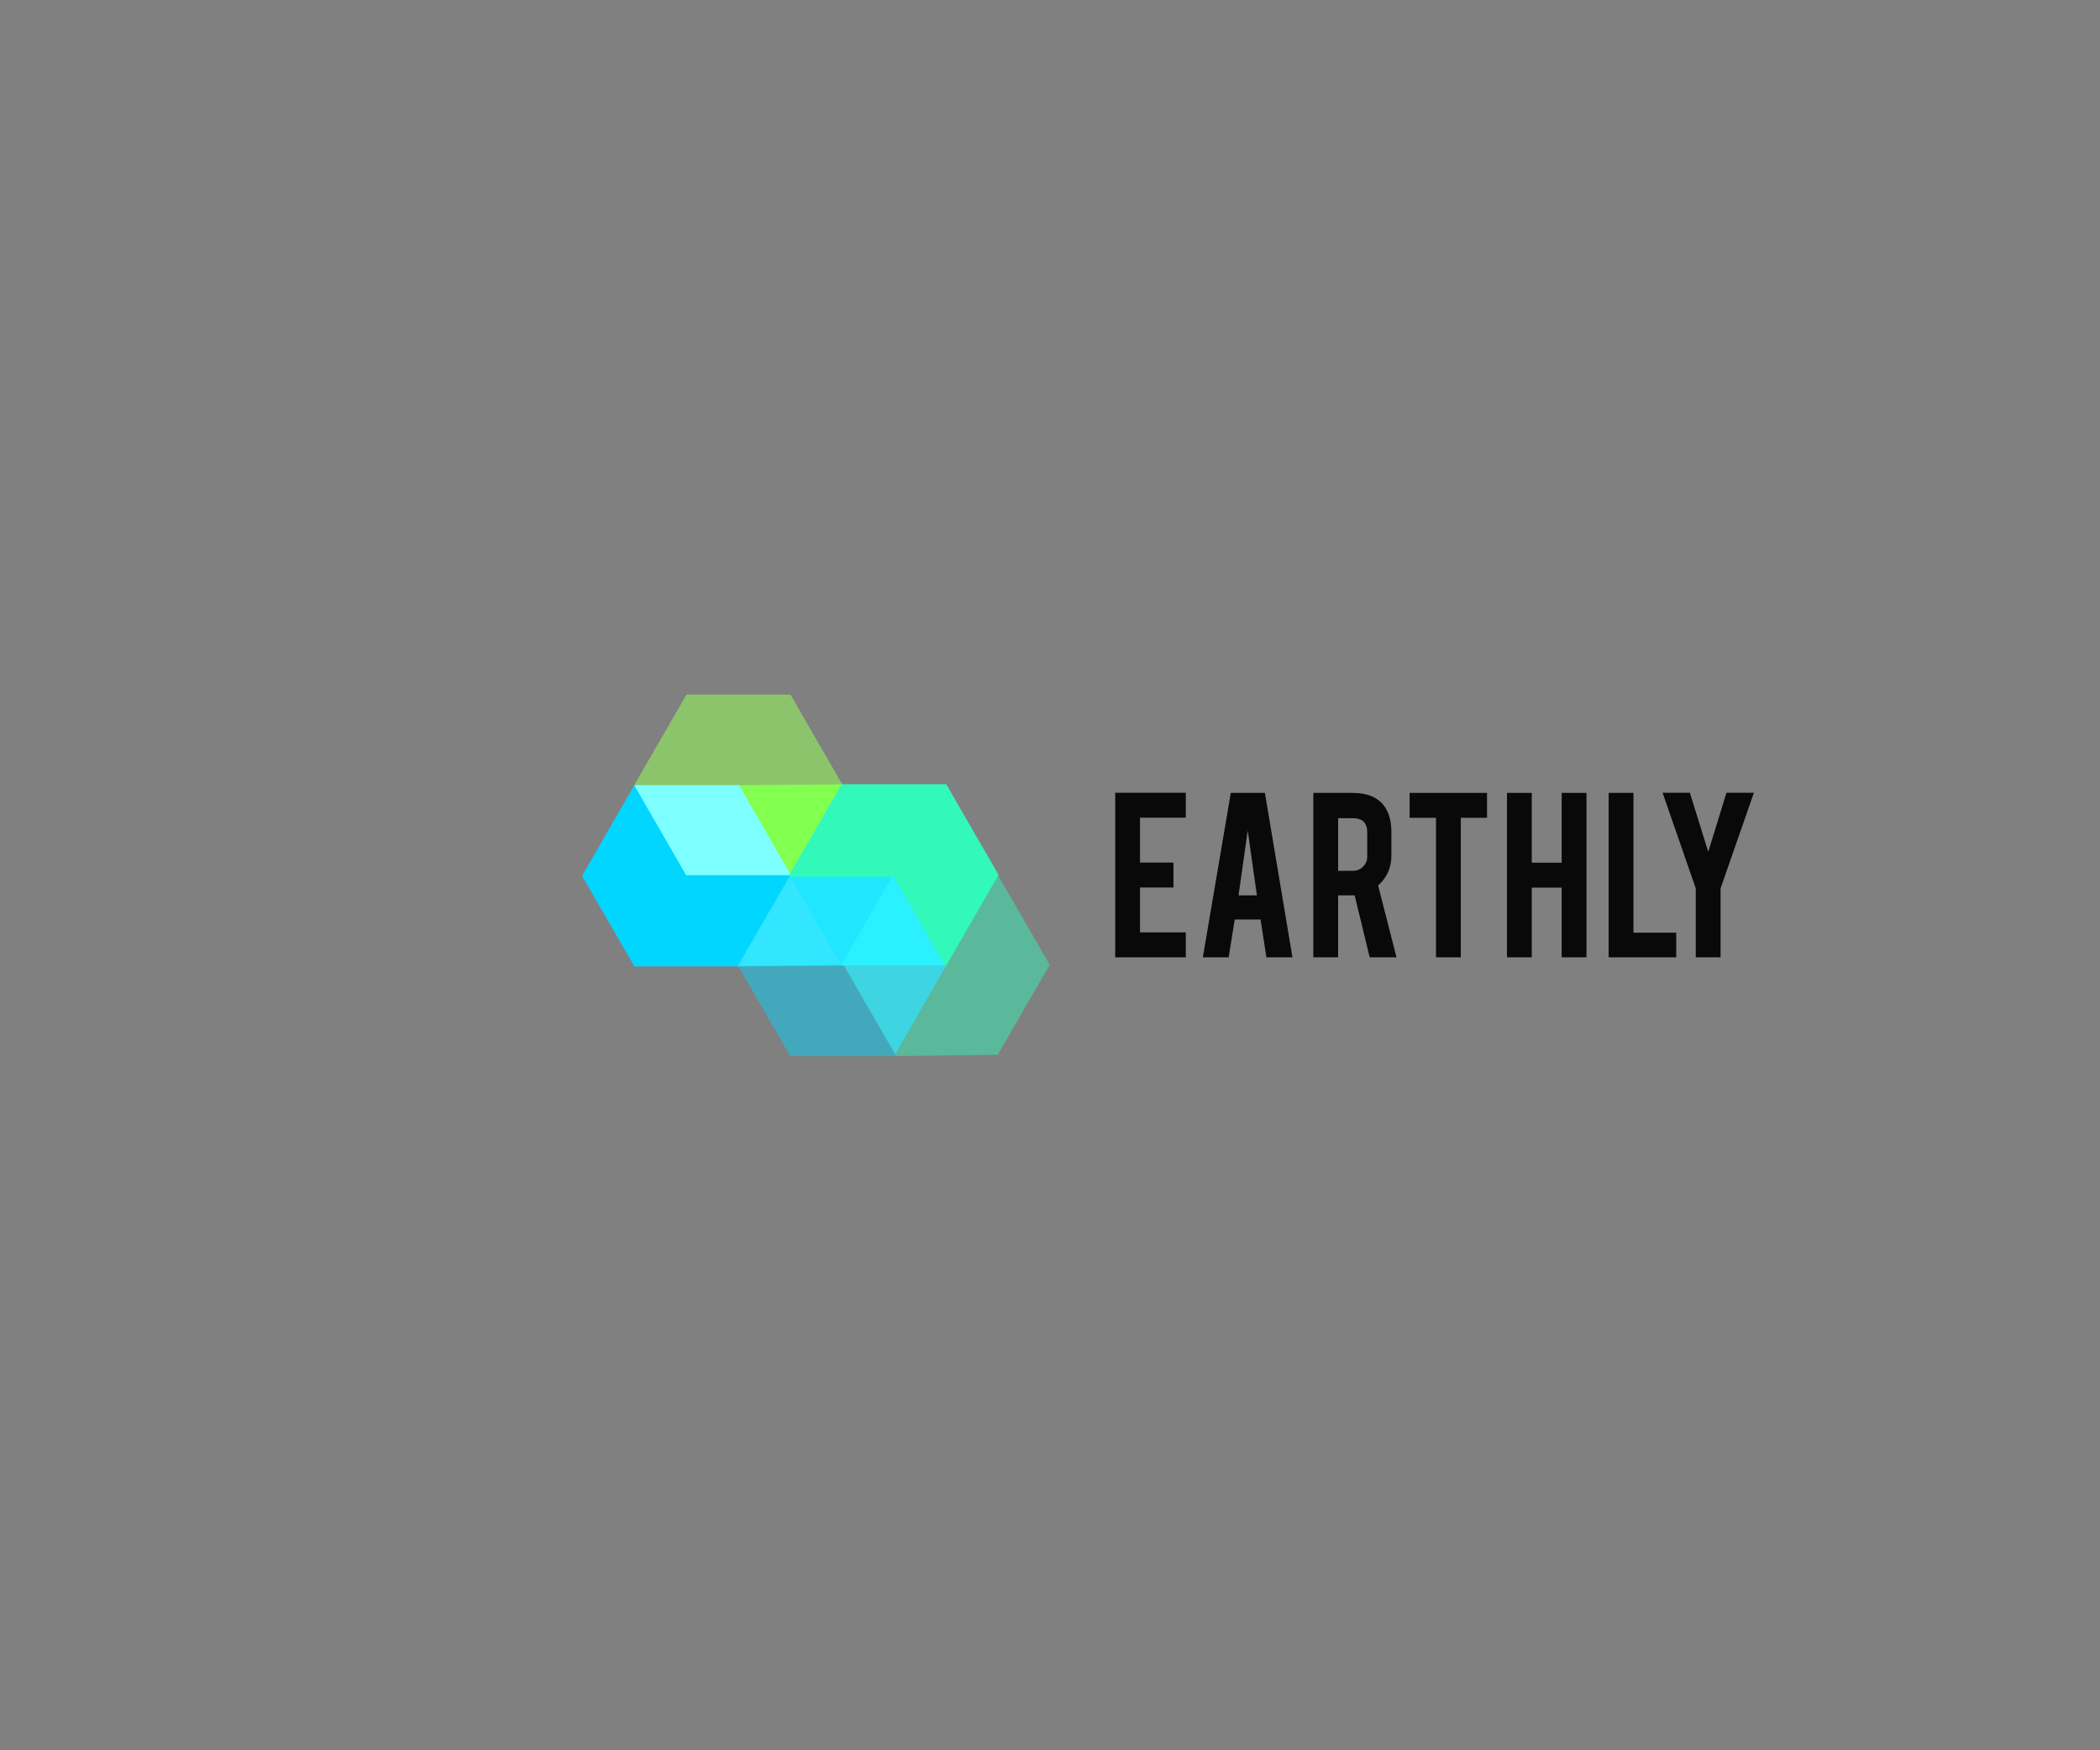 <?xml version="1.0" encoding="UTF-8" standalone="no"?>
<!-- Created with Inkscape (http://www.inkscape.org/) -->

<svg
   xmlns:dc="http://purl.org/dc/elements/1.1/"
   xmlns:cc="http://creativecommons.org/ns#"
   xmlns:rdf="http://www.w3.org/1999/02/22-rdf-syntax-ns#"
   xmlns:svg="http://www.w3.org/2000/svg"
   xmlns="http://www.w3.org/2000/svg"
   xmlns:sodipodi="http://sodipodi.sourceforge.net/DTD/sodipodi-0.dtd"
   xmlns:inkscape="http://www.inkscape.org/namespaces/inkscape"
   version="1.1"
   id="svg2"
   xml:space="preserve"
   width="1600"
   height="1333.333"
   viewBox="0 0 1600 1333.333"
   sodipodi:docname="Earthly white bg.svg"
   inkscape:version="0.92.5 (2060ec1f9f, 2020-04-08)"
   inkscape:export-filename="/home/vlad/workspace/logo/test2.png"
   inkscape:export-xdpi="96"
   inkscape:export-ydpi="96"><rect x="0" y="0" width="1600" height="1333.333" fill="#808080" stroke="none"/><defs
     id="defs6"><clipPath
       clipPathUnits="userSpaceOnUse"
       id="clipPath22"><path
         d="M 0,1000 H 1200 V 0 H 0 Z"
         id="path20"
         inkscape:connector-curvature="0" /></clipPath><clipPath
       clipPathUnits="userSpaceOnUse"
       id="clipPath30"><path
         d="m 362.705,603.329 h 118.769 v -52.24 H 362.705 Z"
         id="path28"
         inkscape:connector-curvature="0" /></clipPath><clipPath
       clipPathUnits="userSpaceOnUse"
       id="clipPath62"><path
         d="M 0,1000 H 1200 V 0 H 0 Z"
         id="path60"
         inkscape:connector-curvature="0" /></clipPath><clipPath
       clipPathUnits="userSpaceOnUse"
       id="clipPath70"><path
         d="m 421.984,499.541 h 89.949 v -102.87 h -89.949 z"
         id="path68"
         inkscape:connector-curvature="0" /></clipPath><clipPath
       clipPathUnits="userSpaceOnUse"
       id="clipPath94"><path
         d="M 0,1000 H 1200 V 0 H 0 Z"
         id="path92"
         inkscape:connector-curvature="0" /></clipPath><clipPath
       clipPathUnits="userSpaceOnUse"
       id="clipPath102"><path
         d="m 482.121,448.821 h 58.632 v -50.645 h -58.632 z"
         id="path100"
         inkscape:connector-curvature="0" /></clipPath><clipPath
       clipPathUnits="userSpaceOnUse"
       id="clipPath122"><path
         d="M 0,1000 H 1200 V 0 H 0 Z"
         id="path120"
         inkscape:connector-curvature="0" /></clipPath><clipPath
       clipPathUnits="userSpaceOnUse"
       id="clipPath130"><path
         d="m 510.988,500.32 h 89.003 V 396.738 h -89.003 z"
         id="path128"
         inkscape:connector-curvature="0" /></clipPath><clipPath
       clipPathUnits="userSpaceOnUse"
       id="clipPath154"><path
         d="M 0,1000 H 1200 V 0 H 0 Z"
         id="path152"
         inkscape:connector-curvature="0" /></clipPath></defs><sodipodi:namedview
     pagecolor="#ffffff"
     bordercolor="#666666"
     borderopacity="1"
     objecttolerance="10"
     gridtolerance="10"
     guidetolerance="10"
     inkscape:pageopacity="0"
     inkscape:pageshadow="2"
     inkscape:window-width="1388"
     inkscape:window-height="971"
     id="namedview4"
     showgrid="false"
     inkscape:zoom="0.70710678"
     inkscape:cx="996.10742"
     inkscape:cy="592.45019"
     inkscape:window-x="269"
     inkscape:window-y="108"
     inkscape:window-maximized="0"
     inkscape:current-layer="g10" /><g
     id="g10"
     inkscape:groupmode="layer"
     inkscape:label="Earthly white bg"
     transform="matrix(1.333,0,0,-1.333,0,1333.333)"><g
       id="g12"
       transform="translate(481.218,551.615)"
       style="fill:#83ff50;fill-opacity:1;stroke:#83ff50;stroke-opacity:1;stroke-width:0.75;stroke-miterlimit:4;stroke-dasharray:none"
       inkscape:export-xdpi="96"
       inkscape:export-ydpi="96"><path
         d="m 0,0 -29.527,-51.156 h -0.21 l -29.241,50.63 z"
         style="fill:#83ff50;fill-opacity:1;fill-rule:nonzero;stroke:#83ff50;stroke-opacity:1;stroke-width:0.75;stroke-miterlimit:4;stroke-dasharray:none"
         id="path14"
         inkscape:connector-curvature="0" /></g><g
       style="stroke:none;stroke-opacity:0.647;fill:#96ff5b;fill-opacity:0.647;stroke-width:0;stroke-miterlimit:4;stroke-dasharray:none"
       clip-path="url(#clipPath22)"
       id="g18"
       inkscape:export-xdpi="96"
       inkscape:export-ydpi="96"><g
         style="stroke:none;stroke-opacity:0.647;fill:#96ff5b;fill-opacity:0.647;stroke-width:0;stroke-miterlimit:4;stroke-dasharray:none"
         id="g24"><g
           style="stroke:none;stroke-opacity:0.647;fill:#96ff5b;fill-opacity:0.647;stroke-width:0;stroke-miterlimit:4;stroke-dasharray:none"
           id="g26" /><g
           style="stroke:none;stroke-opacity:0.647;fill:#96ff5b;fill-opacity:0.647;stroke-width:0;stroke-miterlimit:4;stroke-dasharray:none"
           id="g38"><g
             style="opacity:0.83;stroke:none;stroke-opacity:0.647;fill:#96ff5b;fill-opacity:0.647;stroke-width:0;stroke-miterlimit:4;stroke-dasharray:none"
             id="g36"
             clip-path="url(#clipPath30)"><g
               style="stroke:none;stroke-opacity:0.647;fill:#96ff5b;fill-opacity:0.647;stroke-width:0;stroke-miterlimit:4;stroke-dasharray:none"
               id="g34"
               transform="translate(481.474,551.901)"><path
                 inkscape:connector-curvature="0"
                 id="path32"
                 style="fill:#96ff5b;fill-opacity:0.647;fill-rule:nonzero;stroke:none;stroke-opacity:0.647;stroke-width:0;stroke-miterlimit:4;stroke-dasharray:none"
                 d="M 0,0 -0.121,-0.211 H -0.21 l -0.046,-0.075 -58.978,-0.526 -0.045,0.09 h -59.069 L -118.769,0 -89.077,51.427 h 59.385 z" /></g></g></g></g></g><g
       id="g40"
       transform="translate(481.353,551.69)"
       inkscape:export-xdpi="96"
       inkscape:export-ydpi="96"
       style="stroke-width:0.75;stroke-miterlimit:4;stroke-dasharray:none"><path
         d="m 0,0 -0.045,-0.075 -29.527,-51.156 h -0.09 L -0.135,-0.075 -0.09,0 Z"
         style="fill:#ffffff;fill-opacity:1;fill-rule:nonzero;stroke:none;stroke-width:0.75;stroke-miterlimit:4;stroke-dasharray:none"
         id="path42"
         inkscape:connector-curvature="0" /></g><g
       id="g44"
       transform="translate(451.887,499.752)"
       style="fill:#00d6ff;fill-opacity:1;stroke:#00d6ff;stroke-opacity:1;stroke-width:0.75;stroke-miterlimit:4;stroke-dasharray:none"
       inkscape:export-xdpi="96"
       inkscape:export-ydpi="96"><path
         d="m 0,0 -0.121,-0.211 -29.571,-51.201 v -0.016 H -89.077 L -118.769,0 -89.077,51.427 h 0.316 L -59.49,0.707 h 59.084 z"
         style="fill:#00d6ff;fill-opacity:1;fill-rule:nonzero;stroke:#00d6ff;stroke-opacity:1;stroke-width:0.75;stroke-miterlimit:4;stroke-dasharray:none"
         id="path46"
         inkscape:connector-curvature="0" /></g><g
       id="g48"
       transform="translate(451.476,500.459)"
       style="fill:#7dffff;fill-opacity:1;stroke:#7dffff;stroke-opacity:1;stroke-width:0.75;stroke-miterlimit:4;stroke-dasharray:none"
       inkscape:export-xdpi="96"
       inkscape:export-ydpi="96"><path
         d="m 0,0 h -59.083 l -29.272,50.72 h 59.069 z"
         style="fill:#7dffff;fill-opacity:1;fill-rule:nonzero;stroke:#7dffff;stroke-opacity:1;stroke-width:0.75;stroke-miterlimit:4;stroke-dasharray:none"
         id="path50"
         inkscape:connector-curvature="0" /></g><g
       id="g52"
       transform="translate(481.655,449.618)"
       style="fill:#32e6ff;fill-opacity:1;stroke:#32e6ff;stroke-opacity:1;stroke-width:0.75;stroke-miterlimit:4;stroke-dasharray:none"
       inkscape:export-xdpi="96"
       inkscape:export-ydpi="96"><path
         d="M 0,0 0.466,-0.797 H -0.391 L -22.984,-0.993 -59.46,-1.278 -29.888,49.923 H 28.819 Z"
         style="fill:#32e6ff;fill-opacity:1;fill-rule:nonzero;stroke:#32e6ff;stroke-opacity:1;stroke-width:0.75;stroke-miterlimit:4;stroke-dasharray:none"
         id="path54"
         inkscape:connector-curvature="0" /></g><g
       id="g56"
       style="fill:#00d5ff;fill-opacity:0.545"
       inkscape:export-xdpi="96"
       inkscape:export-ydpi="96"><g
         id="g58"
         clip-path="url(#clipPath62)"
         style="fill:#00d5ff;fill-opacity:0.545"><g
           id="g64"
           style="fill:#00d5ff;fill-opacity:0.545"><g
             id="g66"
             style="fill:#00d5ff;fill-opacity:0.545" /><g
             id="g78"
             style="fill:#00d5ff;fill-opacity:0.545"><g
               clip-path="url(#clipPath70)"
               id="g76"
               style="opacity:0.86;fill:#00d5ff;fill-opacity:0.545"><g
                 transform="translate(511.934,398.176)"
                 id="g74"
                 style="fill:#00d5ff;fill-opacity:0.545"><path
                   d="m 0,0 -0.873,-1.504 h -59.384 l -29.692,51.442 0.12,0.21 v 0.016 l 29.572,51.201 h 0.09 l -29.572,-51.201 36.476,0.285 22.593,0.197 h 0.858 L -0.587,0 Z"
                   style="fill:#00d5ff;fill-opacity:0.545;fill-rule:nonzero;stroke:none"
                   id="path72"
                   inkscape:connector-curvature="0" /></g></g></g></g></g></g><g
       id="g80"
       transform="translate(481.655,449.618)"
       style="fill:#20e6ff;fill-opacity:1;stroke:#20e6ff;stroke-opacity:1;stroke-width:0.75;stroke-miterlimit:4;stroke-dasharray:none"
       inkscape:export-xdpi="96"
       inkscape:export-ydpi="96"><path
         d="m 0,0 0.466,-0.797 h -0.857 l -29.286,50.72 h 58.496 z"
         style="fill:#20e6ff;fill-opacity:1;fill-rule:nonzero;stroke:#20e6ff;stroke-opacity:1;stroke-width:0.75;stroke-miterlimit:4;stroke-dasharray:none"
         id="path82"
         inkscape:connector-curvature="0" /></g><g
       id="g84"
       transform="translate(540.347,448.821)"
       style="fill:#2af0ff;fill-opacity:1;stroke:#2af0ff;stroke-opacity:1;stroke-width:0.75;stroke-miterlimit:4;stroke-dasharray:none"
       inkscape:export-xdpi="96"
       inkscape:export-ydpi="96"><path
         d="m 0,0 h -58.226 l -0.466,0.797 28.819,49.923 h 0.587 z"
         style="fill:#2af0ff;fill-opacity:1;fill-rule:nonzero;stroke:#2af0ff;stroke-opacity:1;stroke-width:0.75;stroke-miterlimit:4;stroke-dasharray:none"
         id="path86"
         inkscape:connector-curvature="0" /></g><g
       id="g88"
       style="fill:#29efff;fill-opacity:0.8"
       inkscape:export-xdpi="96"
       inkscape:export-ydpi="96"><g
         id="g90"
         clip-path="url(#clipPath94)"
         style="fill:#29efff;fill-opacity:0.8"><g
           id="g96"
           style="fill:#29efff;fill-opacity:0.8"><g
             id="g98"
             style="fill:#29efff;fill-opacity:0.8" /><g
             id="g110"
             style="fill:#29efff;fill-opacity:0.8"><g
               clip-path="url(#clipPath102)"
               id="g108"
               style="opacity:0.95;fill:#29efff;fill-opacity:0.8"><g
                 transform="translate(540.753,448.114)"
                 id="g106"
                 style="fill:#29efff;fill-opacity:0.8"><path
                   d="m 0,0 -28.819,-49.938 h -0.587 L -58.632,0.707 h 58.226 z"
                   style="fill:#29efff;fill-opacity:0.8;fill-rule:nonzero;stroke:none"
                   id="path104"
                   inkscape:connector-curvature="0" /></g></g></g></g></g></g><g
       id="g112"
       transform="translate(570.34,500.248)"
       style="fill:#32f8b9;fill-opacity:1;stroke:#32f8b9;stroke-opacity:1;stroke-width:0.75;stroke-miterlimit:4;stroke-dasharray:none"
       inkscape:export-xdpi="96"
       inkscape:export-ydpi="96"><path
         d="m 0,0 -29.692,-51.427 h -0.301 l -29.286,50.72 h -59.083 l -0.407,0.707 0.121,0.211 29.526,51.156 0.046,0.075 h 59.384 L -0.466,0.797 Z"
         style="fill:#32f8b9;fill-opacity:1;fill-rule:nonzero;stroke:#32f8b9;stroke-opacity:1;stroke-width:0.75;stroke-miterlimit:4;stroke-dasharray:none"
         id="path114"
         inkscape:connector-curvature="0" /></g><g
       id="g116"
       style="fill:#32f6b8;fill-opacity:0.565"
       inkscape:export-xdpi="96"
       inkscape:export-ydpi="96"><g
         id="g118"
         clip-path="url(#clipPath122)"
         style="fill:#32f6b8;fill-opacity:0.565"><g
           id="g124"
           style="fill:#32f6b8;fill-opacity:0.565"><g
             id="g126"
             style="fill:#32f6b8;fill-opacity:0.565" /><g
             id="g138"
             style="fill:#32f6b8;fill-opacity:0.565"><g
               clip-path="url(#clipPath130)"
               id="g136"
               style="opacity:0.85;fill:#32f6b8;fill-opacity:0.565"><g
                 transform="translate(599.991,448.893)"
                 id="g134"
                 style="fill:#32f6b8;fill-opacity:0.565"><path
                   d="m 0,0 -29.692,-51.442 -59.311,-0.712 29.333,50.65 -0.407,0.707 h 0.301 l 29.693,51.427 -0.467,0.798 h 0.858 z"
                   style="fill:#32f6b8;fill-opacity:0.565;fill-rule:nonzero;stroke:none"
                   id="path132"
                   inkscape:connector-curvature="0" /></g></g></g></g></g></g><g
       id="g140"
       transform="matrix(1.555,0,0,1.555,637.423,453.17)"
       inkscape:export-xdpi="96"
       inkscape:export-ydpi="96"
       style="fill:#090909;fill-opacity:1"><path
         d="M 0,0 V 60.475 H 25.945 V 51.312 H 9.114 V 34.818 H 21.412 V 25.656 H 9.114 V 9.163 H 25.945 V 0 Z"
         style="fill:#090909;fill-opacity:1;fill-rule:nonzero;stroke:none"
         id="path142"
         inkscape:connector-curvature="0" /></g><g
       id="g144"
       transform="matrix(1.555,0,0,1.555,713.163,525.612)"
       inkscape:export-xdpi="96"
       inkscape:export-ydpi="96"
       style="fill:#090909;fill-opacity:1"><path
         d="m 0,0 -3.376,-23.823 h 6.752 z m -4.788,-32.697 -2.215,-13.889 h -9.49 L -6.221,13.84 H 6.317 L 16.443,-46.586 H 6.86 l -2.131,13.889 z"
         style="fill:#090909;fill-opacity:1;fill-rule:nonzero;stroke:none"
         id="path146"
         inkscape:connector-curvature="0" /></g><g
       id="g156"
       transform="matrix(1.555,0,0,1.555,781.478,524.487)"
       inkscape:export-xdpi="96"
       inkscape:export-ydpi="96"
       style="fill:#090909;fill-opacity:1"><path
         d="m 0,0 c 0,3.504 -1.736,5.257 -5.209,5.257 h -5.497 v -19.339 h 5.497 c 1.447,0 2.677,0.514 3.689,1.543 1.013,1.029 1.52,2.267 1.52,3.714 z m -5.449,14.563 c 5.079,0 8.808,-1.398 11.187,-4.195 C 7.828,7.925 8.873,4.517 8.873,0.145 v -8.778 c 0,-4.275 -1.624,-7.892 -4.871,-10.85 l 6.751,-26.379 H 0.896 L -4.63,-23.1 h -0.819 -5.257 v -22.762 h -9.114 v 60.425 z"
         style="fill:#090909;fill-opacity:1;fill-rule:nonzero;stroke:none"
         id="path158"
         inkscape:connector-curvature="0" /></g><g
       id="g160"
       transform="matrix(1.555,0,0,1.555,820.774,532.886)"
       inkscape:export-xdpi="96"
       inkscape:export-ydpi="96"
       style="fill:#090909;fill-opacity:1"><path
         d="M 0,0 H -9.693 V 9.162 H 18.76 V 0 H 9.114 V -51.264 H 0 Z"
         style="fill:#090909;fill-opacity:1;fill-rule:nonzero;stroke:none"
         id="path162"
         inkscape:connector-curvature="0" /></g><g
       id="g164"
       transform="matrix(1.555,0,0,1.555,875.515,492.99)"
       inkscape:export-xdpi="96"
       inkscape:export-ydpi="96"
       style="fill:#090909;fill-opacity:1"><path
         d="M 0,0 V -25.607 H -9.114 V 34.818 H 0 V 9.163 H 10.995 V 34.818 H 20.11 V -25.607 H 10.995 V 0 Z"
         style="fill:#090909;fill-opacity:1;fill-rule:nonzero;stroke:none"
         id="path166"
         inkscape:connector-curvature="0" /></g><g
       id="g168"
       transform="matrix(1.555,0,0,1.555,958.081,453.17)"
       inkscape:export-xdpi="96"
       inkscape:export-ydpi="96"
       style="fill:#090909;fill-opacity:1"><path
         d="m 0,0 h -24.836 v 60.426 h 9.114 V 9.066 H 0 Z"
         style="fill:#090909;fill-opacity:1;fill-rule:nonzero;stroke:none"
         id="path170"
         inkscape:connector-curvature="0" /></g><g
       id="g172"
       transform="matrix(1.555,0,0,1.555,969.255,492.541)"
       inkscape:export-xdpi="96"
       inkscape:export-ydpi="96"
       style="fill:#090909;fill-opacity:1"><path
         d="m 0,0 -12.201,35.156 h 10.03 L 4.581,13.455 11.284,35.156 H 21.363 L 9.114,0 V -25.318 H 0 Z"
         style="fill:#090909;fill-opacity:1;fill-rule:nonzero;stroke:none"
         id="path174"
         inkscape:connector-curvature="0" /></g></g></svg>
